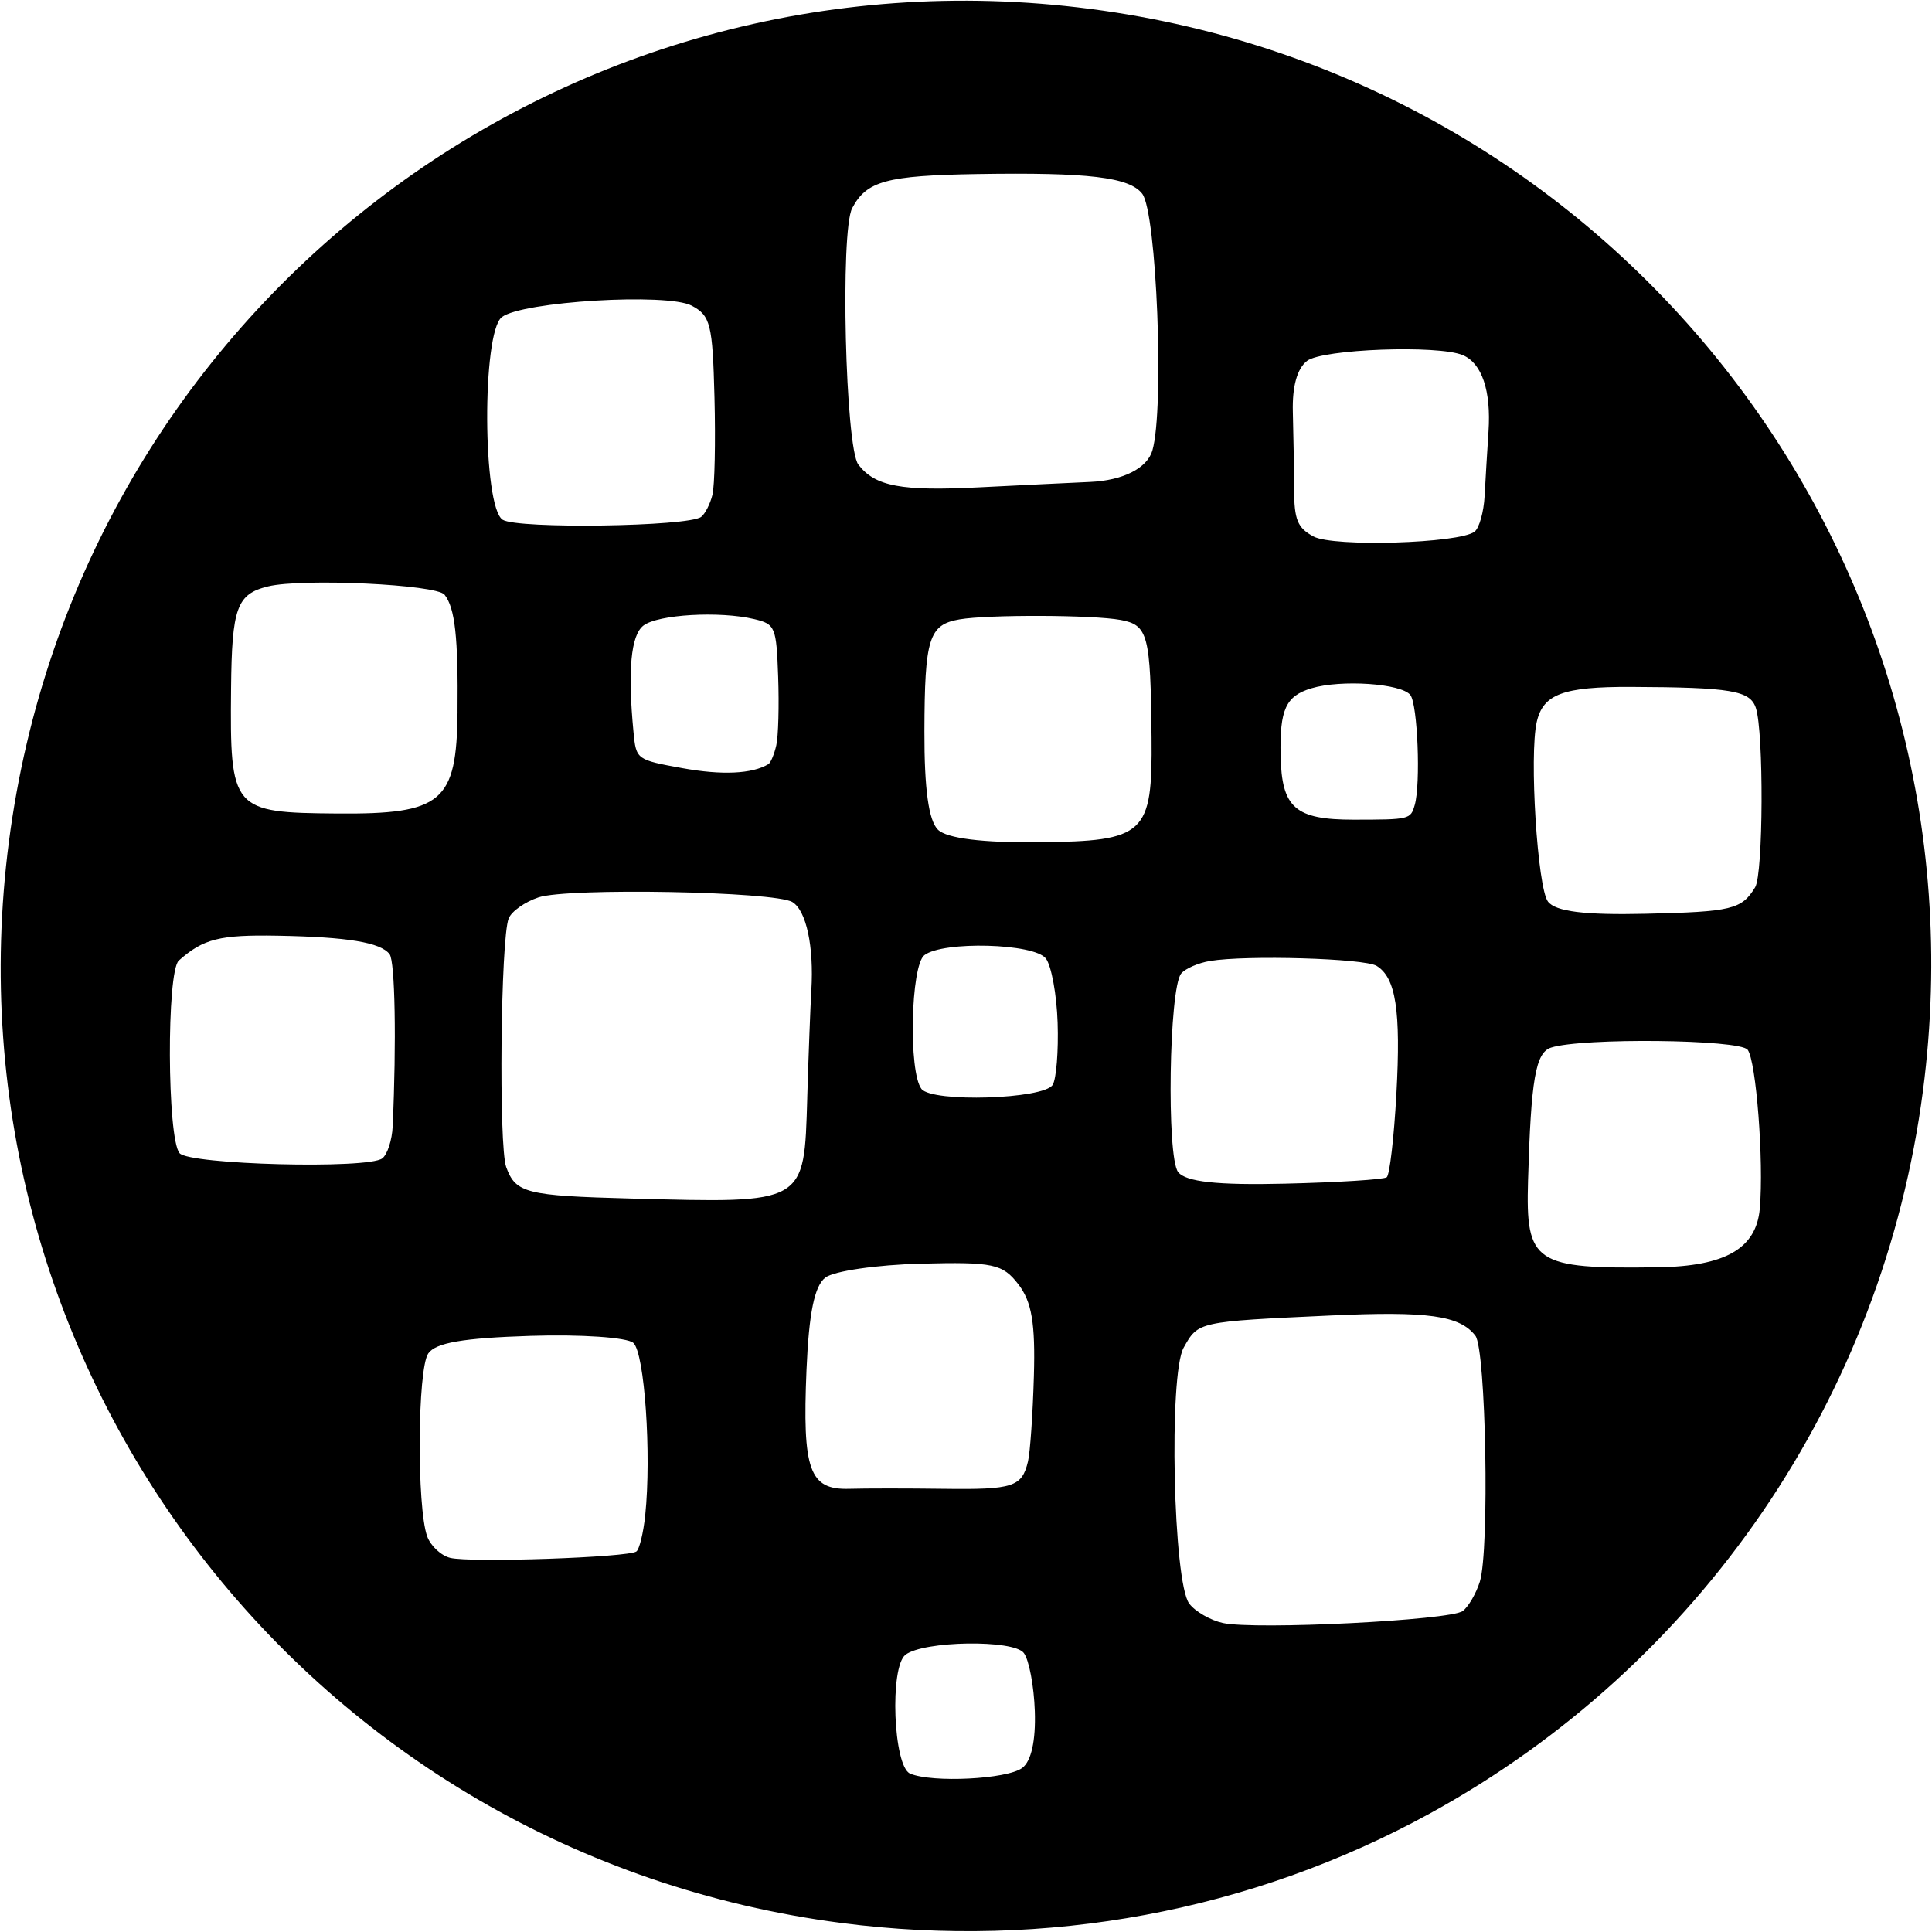 <svg xmlns="http://www.w3.org/2000/svg" width="80" height="80"><path d="M59.21 75.091c-7.38 4.05-15.905 5.637-24.367 4.536C12.888 76.772-2.487 56.798.37 34.844 3.226 12.89 23.2-2.486 45.155.37c21.955 2.855 37.33 22.829 34.473 44.783-1.652 12.698-9.218 23.791-20.418 29.938zm2.067-9.598c.405-1.291.254-9.614-.185-10.184-.645-.838-1.967-1.023-5.991-.837-5.52.256-5.48.247-6.089 1.334-.623 1.111-.433 9.73.234 10.599.251.328.877.688 1.39.8 1.342.293 9.428-.111 9.935-.497.235-.179.552-.726.706-1.215zm11.593-15.45c.17-1.948-.15-6.115-.504-6.576-.333-.431-6.862-.502-8.14-.088-.642.207-.832 1.306-.953 5.51-.099 3.423.257 3.66 5.377 3.586 2.798-.04 4.075-.776 4.22-2.433zm-30.02 20.82c-.035-1.05-.241-2.138-.458-2.419-.432-.56-4.147-.503-4.898.076-.664.51-.504 4.622.19 4.92.914.39 4.019.235 4.644-.233.375-.28.562-1.123.522-2.345zm-.283-10.348c.089-.373.199-1.964.244-3.535.063-2.185-.088-3.078-.641-3.797-.655-.85-1.04-.933-4.04-.857-1.823.046-3.602.305-3.954.576-.451.347-.68 1.464-.78 3.813-.176 4.167.117 4.984 1.773 4.934.672-.02 2.432-.02 3.91 0 2.877.038 3.236-.079 3.488-1.134zm15.255-15.221c.189-3.45-.022-4.813-.82-5.3-.508-.31-5.388-.453-6.899-.202-.488.081-1.026.316-1.194.522-.502.613-.608 7.59-.126 8.217.314.407 1.624.55 4.431.482 2.193-.052 4.086-.172 4.208-.265.121-.094.301-1.648.4-3.454zm14.855-8.553c.338-.553.36-6.429.029-7.428-.24-.72-1.021-.852-5.173-.87-2.81-.01-3.636.297-3.9 1.452-.315 1.37.03 6.874.466 7.44.316.41 1.515.56 4.026.503 3.59-.082 3.992-.179 4.552-1.097zm-45.96 26.002c.263-2.513-.027-6.725-.492-7.137-.257-.227-2.177-.358-4.268-.29-2.787.089-3.915.283-4.224.729-.448.644-.48 6.374-.043 7.576.142.391.57.79.949.886.826.209 7.391-.016 7.714-.265.124-.095.288-.77.364-1.499zm17.077-20.392c-.038-1.166-.258-2.364-.488-2.663-.484-.628-4.258-.73-5.03-.136-.567.437-.663 4.833-.12 5.538.44.57 5.07.426 5.434-.17.15-.247.243-1.403.204-2.569zm14.787-9.018c.252-.87.121-4.161-.18-4.553-.37-.48-2.87-.65-4.103-.278-1.058.32-1.31.873-1.271 2.786.044 2.167.6 2.654 3.03 2.653 2.32-.002 2.351-.01 2.524-.608zM33.426 45.457c.053-1.77.13-3.775.17-4.452.11-1.814-.209-3.3-.784-3.652-.723-.442-9.291-.6-10.512-.195-.564.187-1.118.578-1.237.872-.333.829-.419 9.435-.102 10.299.394 1.077.825 1.185 5.176 1.3 7.266.193 7.157.256 7.29-4.172zm14.257-14.919c-.04-4.261-.144-4.656-1.28-4.867-1.144-.212-5.486-.227-6.67-.024-1.27.218-1.445.78-1.455 4.636-.006 2.388.175 3.696.561 4.074.368.359 1.846.543 4.175.519 4.418-.046 4.706-.314 4.669-4.338zm13.792-10.003c.035-.665.108-1.867.161-2.673.111-1.683-.273-2.822-1.064-3.156-1.022-.43-5.812-.253-6.45.238-.411.317-.617 1.058-.588 2.115.025.895.048 2.324.051 3.176.005 1.292.138 1.62.806 1.98.82.443 6.035.286 6.667-.2.194-.15.382-.816.417-1.48zM16.26 46.637c.158-3.491.098-6.833-.128-7.126-.376-.489-1.738-.713-4.638-.765-2.397-.044-3.073.126-4.089 1.028-.512.454-.486 7.364.03 7.976.404.478 7.807.668 8.395.216.211-.163.405-.76.43-1.329zm15.884-15.772c.086-.37.12-1.65.078-2.843-.074-2.068-.12-2.178-.986-2.385-1.436-.343-3.995-.195-4.594.267-.52.4-.655 1.86-.41 4.41.11 1.14.12 1.147 2.022 1.493 1.637.298 2.893.24 3.565-.166.093-.056.24-.405.325-.776zm15.575-12.218c.499-1.724.176-9.848-.421-10.624-.53-.688-2.23-.89-6.833-.816-3.76.062-4.582.286-5.178 1.412-.5.943-.283 9.92.256 10.62.694.902 1.773 1.105 5.007.94 1.784-.09 3.845-.19 4.58-.222 1.37-.06 2.375-.567 2.59-1.31zM18.945 29.483c.031-3.089-.103-4.306-.537-4.858-.335-.425-5.894-.687-7.307-.344-1.296.315-1.501.88-1.533 4.229-.048 5.048.031 5.141 4.398 5.176 4.347.034 4.942-.468 4.98-4.203zM29.5 20.49c.094-.377.132-2.191.085-4.032-.077-3.038-.165-3.389-.945-3.802-1.012-.536-7.018-.174-7.86.475-.83.639-.8 7.868.035 8.391.617.387 7.695.284 8.22-.12.162-.125.372-.535.465-.912z"/></svg>